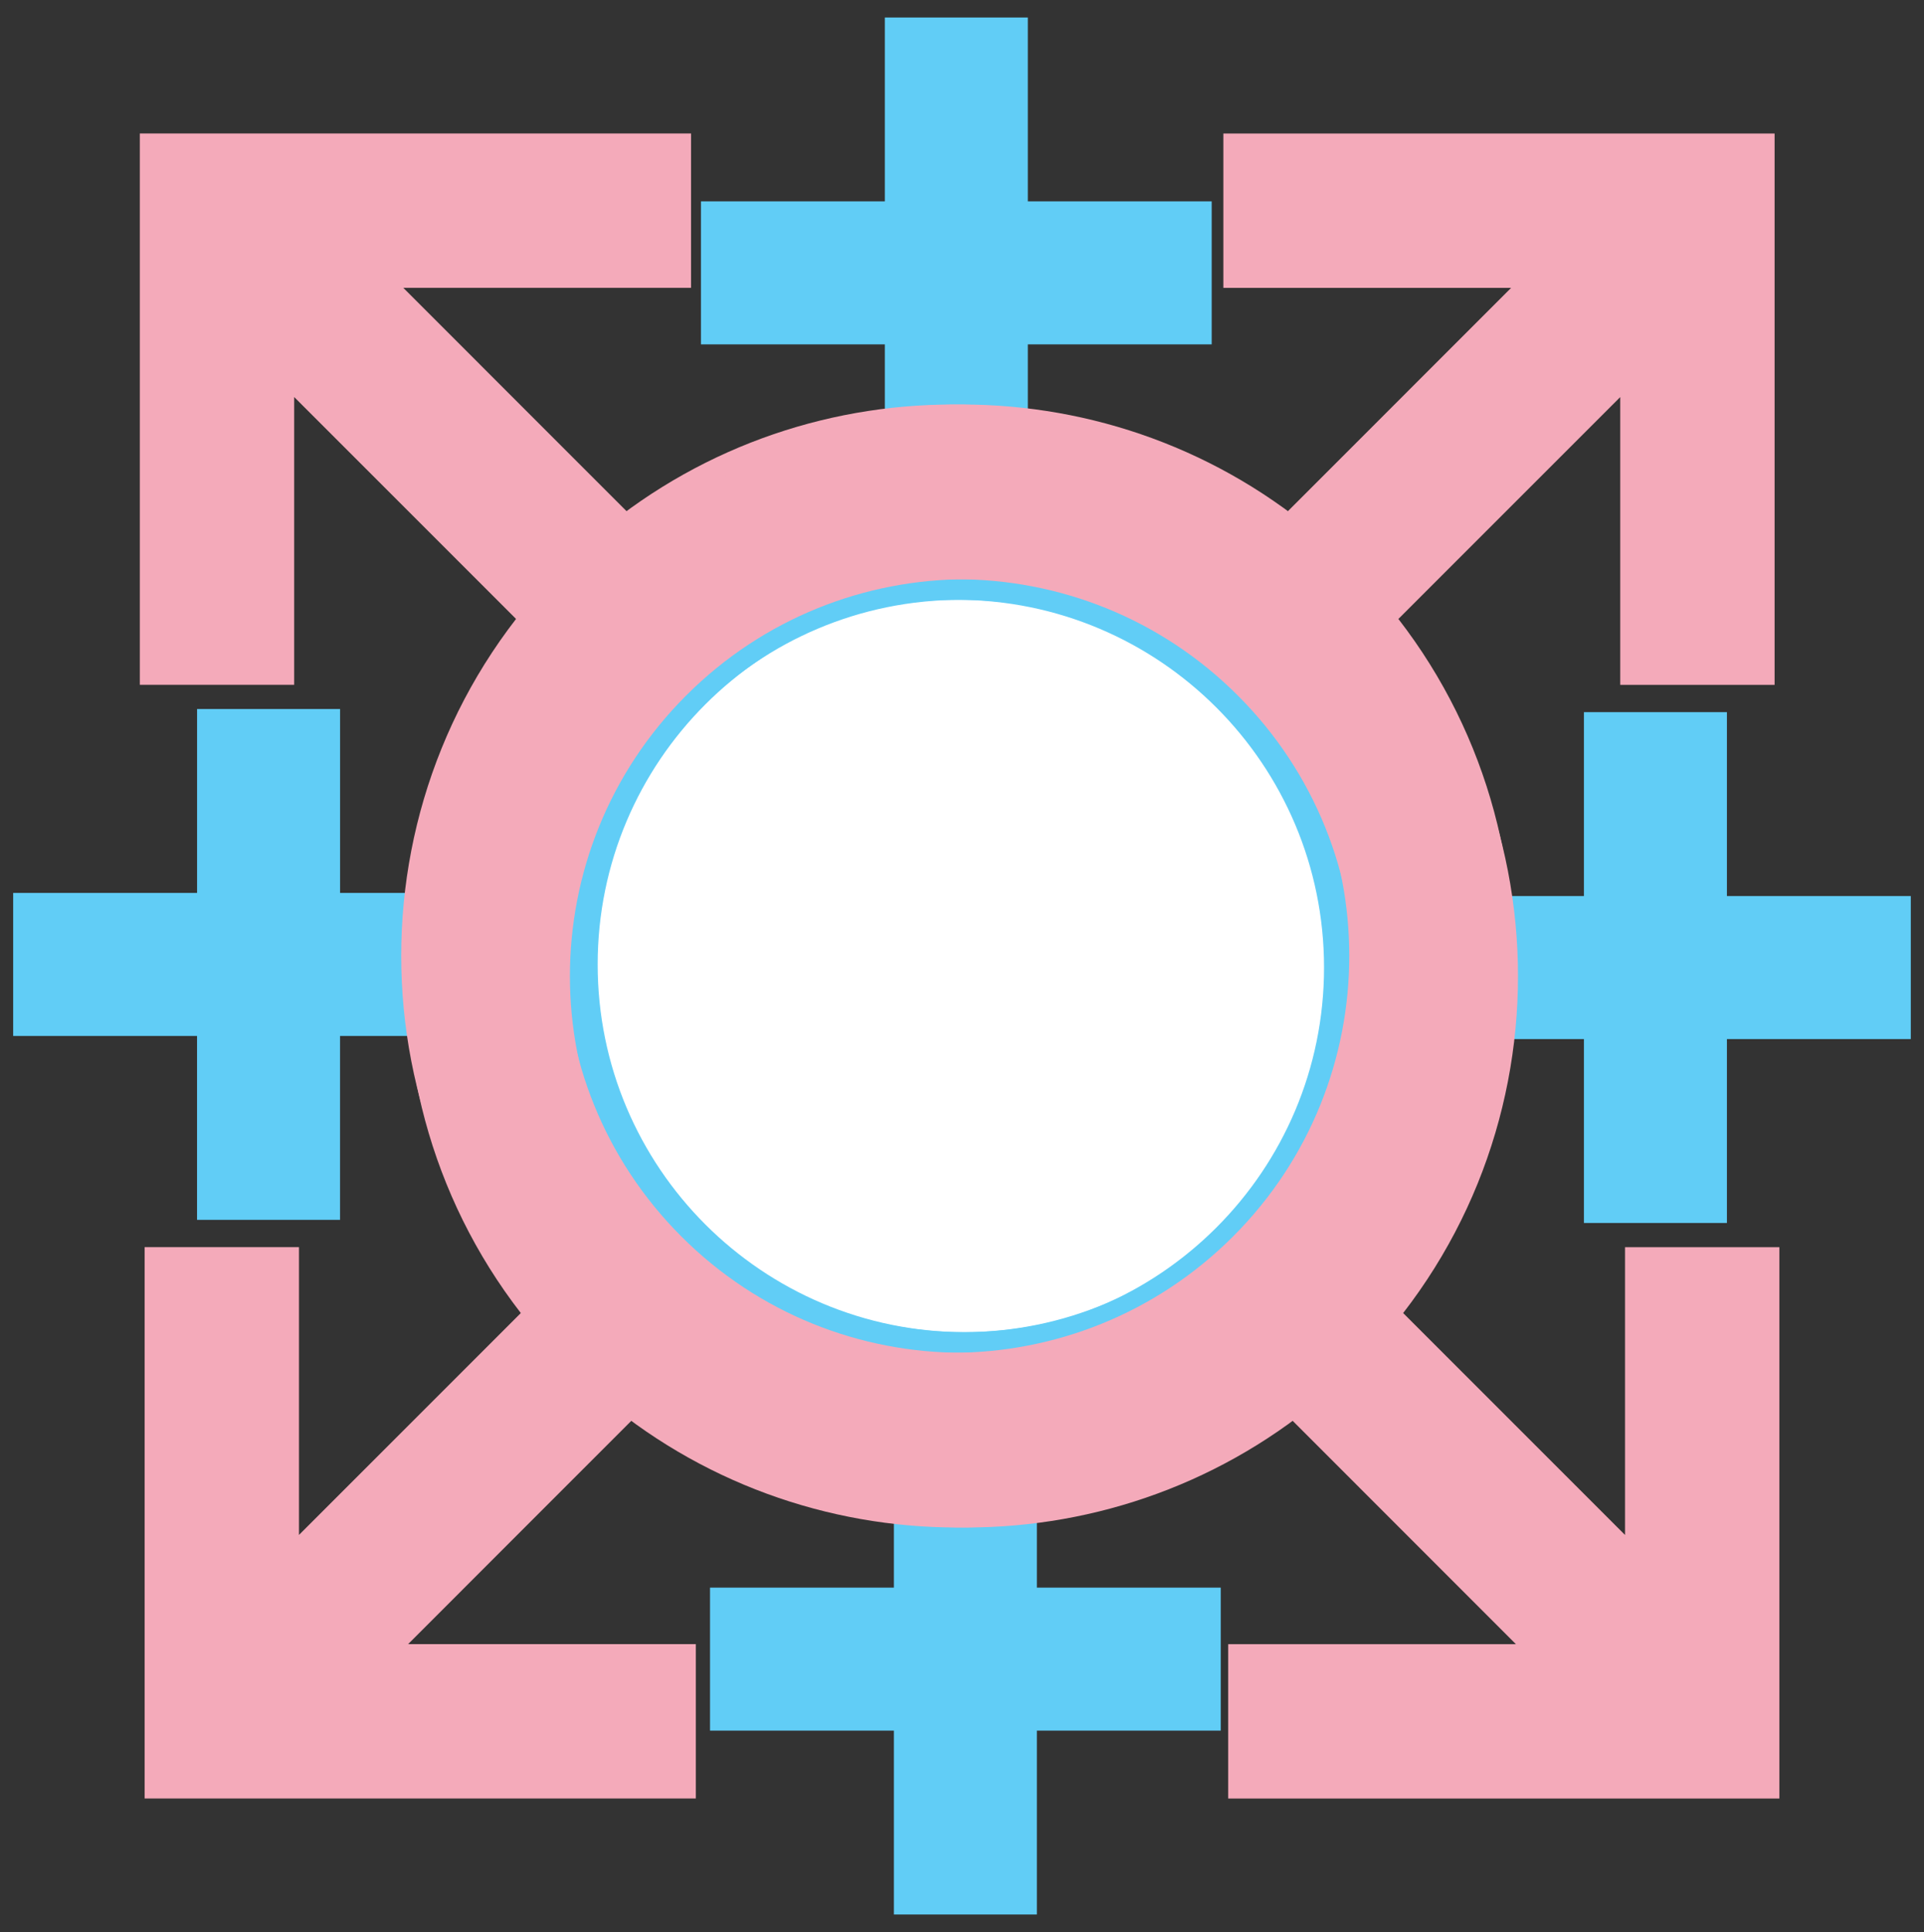 <?xml version="1.0" encoding="UTF-8"?>
<svg id="Layer_1" data-name="Layer 1" xmlns="http://www.w3.org/2000/svg" viewBox="0 0 594.45 596.83">
  <rect x="0" y="0" width="594.45" height="596.83" fill="#333333" stroke="none"/>
  <defs>
    <style>
      .cls-1 {
        fill: #fff;
      }

      .cls-2 {
        fill: #f4aaba;
      }

      .cls-3 {
        fill: #61cdf6;
      }
    </style>
  </defs>
  <circle class="cls-1" cx="296.48" cy="298.41" r="145.11"/>
  <path id="female" class="cls-3" d="M456.07,297.93c0-87.15-70.64-157.8-157.8-157.8s-157.8,70.64-157.8,157.8c0,79.66,59,145.51,135.71,156.27v36.24h-56.81v44.18h56.81v56.81h44.18v-56.81h56.81v-44.18h-56.81v-36.24c76.7-10.76,135.71-76.61,135.71-156.27ZM184.66,297.93c0-62.75,50.86-113.61,113.61-113.61s113.61,50.86,113.61,113.61-50.86,113.61-113.61,113.61-113.61-50.86-113.61-113.61Z"/>
  <path id="female-2" data-name="female" class="cls-3" d="M317.56,142.63v-36.24h56.81v-44.18h-56.81V5.4h-44.18v56.81h-56.81v44.18h56.81v36.24c-76.7,10.76-135.71,76.61-135.71,156.27,0,87.15,70.64,157.8,157.8,157.8s157.8-70.64,157.8-157.8c0-79.66-59-145.51-135.71-156.27ZM295.47,185.28c62.75,0,113.61,50.86,113.61,113.61s-50.86,113.61-113.61,113.61-113.61-50.86-113.61-113.61,50.86-113.61,113.61-113.61Z"/>
  <path id="female-3" data-name="female" class="cls-3" d="M453.14,320.99h36.24v56.81h44.18v-56.81h56.81s0-44.18,0-44.18h-56.81v-56.81s-44.18,0-44.18,0v56.81h-36.24c-10.76-76.7-76.61-135.71-156.27-135.71-87.15,0-157.8,70.64-157.8,157.8,0,87.15,70.64,157.8,157.8,157.8,79.66,0,145.51-59,156.27-135.71ZM410.49,298.9c0,62.75-50.86,113.61-113.61,113.61-62.75,0-113.61-50.86-113.61-113.61s50.86-113.61,113.61-113.61,113.61,50.86,113.61,113.61Z"/>
  <path id="female-4" data-name="female" class="cls-3" d="M297.58,455.73c87.15,0,157.8-70.64,157.8-157.8s-70.64-157.8-157.8-157.8c-79.66,0-145.51,59-156.27,135.71h-36.24v-56.81s-44.18,0-44.18,0v56.81H4.07s0,44.18,0,44.18h56.81v56.81s44.18,0,44.18,0v-56.81h36.24c10.76,76.7,76.61,135.71,156.27,135.71ZM297.58,184.32c62.75,0,113.61,50.86,113.61,113.61,0,62.75-50.86,113.61-113.61,113.61-62.75,0-113.61-50.86-113.61-113.61,0-62.75,50.86-113.61,113.61-113.61Z"/>
  <g>
    <path id="male" class="cls-2" d="M377.98,41.24v47.69h88.9l-70.23,70.25c-66.73-50.36-162.01-45.12-222.8,15.67-66.52,66.52-66.52,174.34,0,240.86,66.52,66.5,174.33,66.5,240.84,0,60.79-60.79,66.02-156.08,15.68-222.82l70.23-70.23v88.9h47.69V41.24h-170.31ZM380.96,381.98c-47.89,47.89-125.51,47.89-173.4,0-47.9-47.89-47.9-125.52,0-173.41,47.89-47.89,125.51-47.89,173.4,0,47.89,47.89,47.89,125.52,0,173.41Z"/>
    <path id="male-2" data-name="male" class="cls-2" d="M43.2,41.24v170.31s47.69,0,47.69,0v-88.9s70.23,70.23,70.23,70.23c-50.34,66.73-45.11,162.02,15.68,222.82,66.52,66.5,174.33,66.5,240.84,0,66.52-66.52,66.52-174.34,0-240.86-60.79-60.79-156.07-66.02-222.8-15.67l-70.23-70.25h88.9s0-47.69,0-47.69H43.2ZM210.52,208.56c47.89-47.89,125.51-47.89,173.4,0,47.9,47.89,47.9,125.52,0,173.41-47.89,47.89-125.51,47.89-173.4,0-47.89-47.89-47.89-125.52,0-173.41Z"/>
    <path id="male-3" data-name="male" class="cls-2" d="M549.77,555.59v-170.31h-47.69v88.9l-70.23-70.23c50.34-66.73,45.11-162.02-15.68-222.82-66.52-66.5-174.33-66.5-240.84,0-66.52,66.52-66.52,174.34,0,240.86,60.79,60.79,156.07,66.02,222.8,15.67l70.23,70.25h-88.9v47.69h170.31ZM382.45,388.27c-47.89,47.89-125.51,47.89-173.4,0-47.9-47.89-47.9-125.52,0-173.41,47.89-47.89,125.51-47.89,173.4,0,47.89,47.89,47.89,125.52,0,173.41Z"/>
    <path id="male-4" data-name="male" class="cls-2" d="M214.99,555.59v-47.69h-88.9s70.23-70.25,70.23-70.25c66.73,50.36,162.01,45.12,222.8-15.67,66.52-66.52,66.52-174.34,0-240.86-66.52-66.5-174.33-66.5-240.84,0-60.79,60.79-66.02,156.08-15.68,222.82l-70.23,70.23v-88.9h-47.69v170.31h170.31ZM212,214.85c47.89-47.89,125.51-47.89,173.4,0,47.9,47.89,47.9,125.52,0,173.41-47.89,47.89-125.51,47.89-173.4,0-47.89-47.89-47.89-125.52,0-173.41Z"/>
  </g>
</svg>